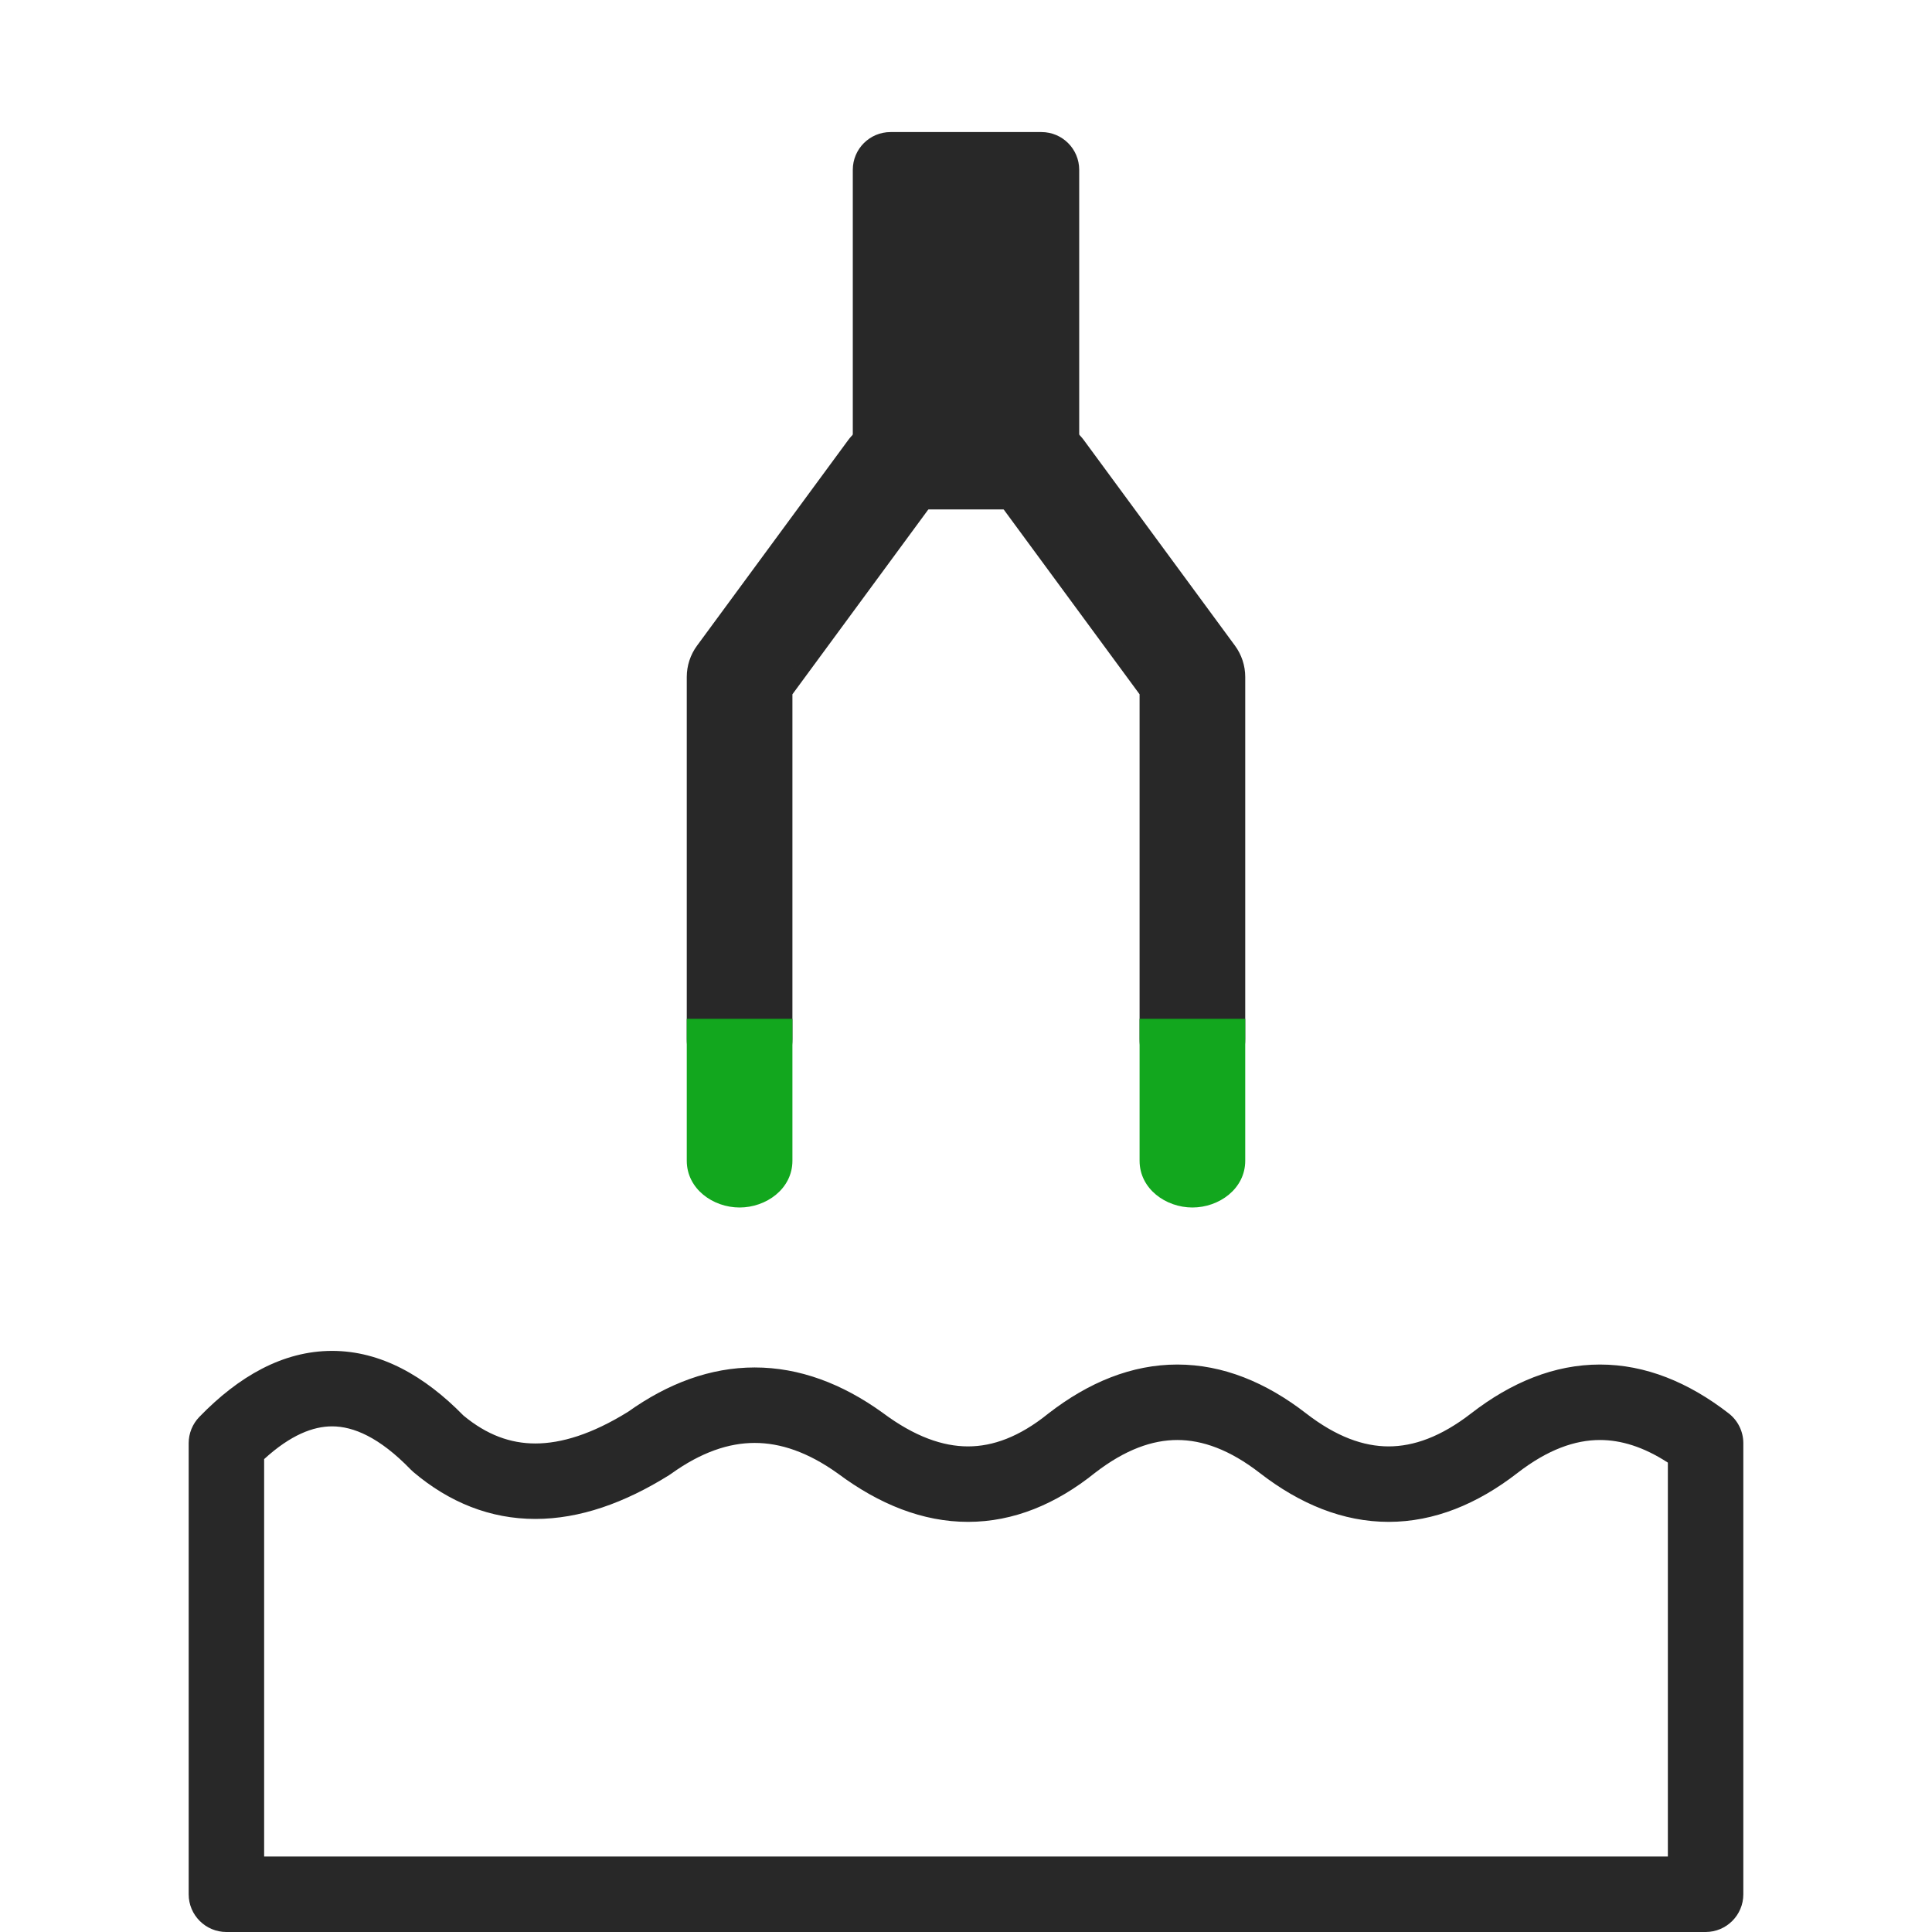 <svg width="512" height="512" viewBox="0 0 512 512" fill="none" xmlns="http://www.w3.org/2000/svg">
<path fill-rule="evenodd" clip-rule="evenodd" d="M70 386.677V492H442V387.608C435.48 383.376 429.511 381.616 424 381.616C417.415 381.616 410.177 384.129 402.125 390.368C391.51 398.592 380.081 403.31 368 403.31C355.919 403.31 344.49 398.592 333.875 390.368C325.823 384.129 318.585 381.616 312 381.616C305.434 381.616 298.219 384.115 290.195 390.314C279.894 398.592 268.62 403.31 256.538 403.31C244.516 403.31 232.98 398.638 222.094 390.533C214.087 384.788 206.774 382.391 200 382.391C193.207 382.391 185.873 384.801 177.84 390.58C177.663 390.708 177.483 390.829 177.298 390.944C165.509 398.308 153.639 402.535 141.875 402.535C129.903 402.535 119.038 398.153 109.531 390.089C109.282 389.877 109.043 389.653 108.815 389.418C100.533 380.862 93.624 378 88 378C83.025 378 77.046 380.239 70 386.677ZM122.814 375.127C112.521 364.62 100.887 358 88 358C74.958 358 63.199 364.78 52.815 375.508C51.009 377.373 50 379.867 50 382.463V502C50 507.523 54.477 512 60 512H452C457.523 512 462 507.523 462 502V382.463C462 379.371 460.569 376.452 458.125 374.558C447.51 366.334 436.081 361.616 424 361.616C411.919 361.616 400.49 366.334 389.875 374.558C381.823 380.797 374.585 383.31 368 383.31C361.415 383.31 354.177 380.797 346.125 374.558C335.51 366.334 324.081 361.616 312 361.616C299.919 361.616 288.49 366.334 277.875 374.558C277.825 374.597 277.775 374.636 277.726 374.676C270.099 380.821 263.093 383.31 256.538 383.31C249.922 383.31 242.457 380.773 233.98 374.448C233.934 374.413 233.887 374.379 233.84 374.346C223.206 366.695 211.874 362.391 200 362.391C188.231 362.391 176.994 366.619 166.441 374.144C156.843 380.092 148.716 382.535 141.875 382.535C135.303 382.535 129.028 380.287 122.814 375.127Z" fill="#282828"/>
<path fill-rule="evenodd" clip-rule="evenodd" d="M247.279 133.293C251.859 127.064 250.523 118.301 244.293 113.721C238.064 109.14 229.301 110.477 224.721 116.706L184.721 171.106C182.953 173.51 182 176.416 182 179.4V275.4C182 283.132 188.268 289.4 196 289.4C203.732 289.4 210 283.132 210 275.4V183.993L247.279 133.293ZM244.057 130.924L206 182.681V182.68L244.057 130.924C244.763 129.963 245.272 128.918 245.592 127.837C245.272 128.918 244.763 129.963 244.057 130.924ZM190.526 283.77C192.099 284.801 193.98 285.4 196 285.4C197.609 285.4 199.129 285.02 200.475 284.345C199.129 285.02 197.609 285.4 196 285.4C193.98 285.4 192.099 284.801 190.526 283.77ZM266.243 127.204C266.537 128.509 267.1 129.776 267.943 130.924L306 182.68V182.681L267.943 130.924C267.1 129.777 266.537 128.509 266.243 127.204ZM326 275.4V275.4V275.4ZM306 275.4V275.4C306 276.09 306.07 276.764 306.203 277.415C306.07 276.764 306 276.09 306 275.4ZM307.003 279.77C308.625 283.103 312.044 285.4 316 285.4C320.142 285.4 323.696 282.881 325.214 279.292C323.696 282.881 320.142 285.4 316 285.4C312.044 285.4 308.625 283.103 307.003 279.77ZM264.721 133.293C260.141 127.064 261.477 118.301 267.707 113.721C273.936 109.14 282.699 110.477 287.279 116.706L327.279 171.106C329.047 173.51 330 176.416 330 179.4V275.4C330 283.132 323.732 289.4 316 289.4C308.268 289.4 302 283.132 302 275.4V183.993L264.721 133.293Z" fill="#282828"/>
<path d="M236 45H276V125H236V45Z" fill="#282828"/>
<path fill-rule="evenodd" clip-rule="evenodd" d="M226 45C226 39.477 230.477 35 236 35H276C281.523 35 286 39.477 286 45V125C286 130.523 281.523 135 276 135H236C230.477 135 226 130.523 226 125V45ZM246 55V115H266V55H246Z" fill="#282828"/>
<path fill-rule="evenodd" clip-rule="evenodd" d="M210 307.6V270H182V307.6C182 315.073 188.95 320 196 320C203.05 320 210 315.073 210 307.6Z" fill="#12A71E"/>
<path fill-rule="evenodd" clip-rule="evenodd" d="M330 307.6V270H302V307.6C302 315.073 308.95 320 316 320C323.05 320 330 315.073 330 307.6Z" fill="#12A71E"/>
</svg>
